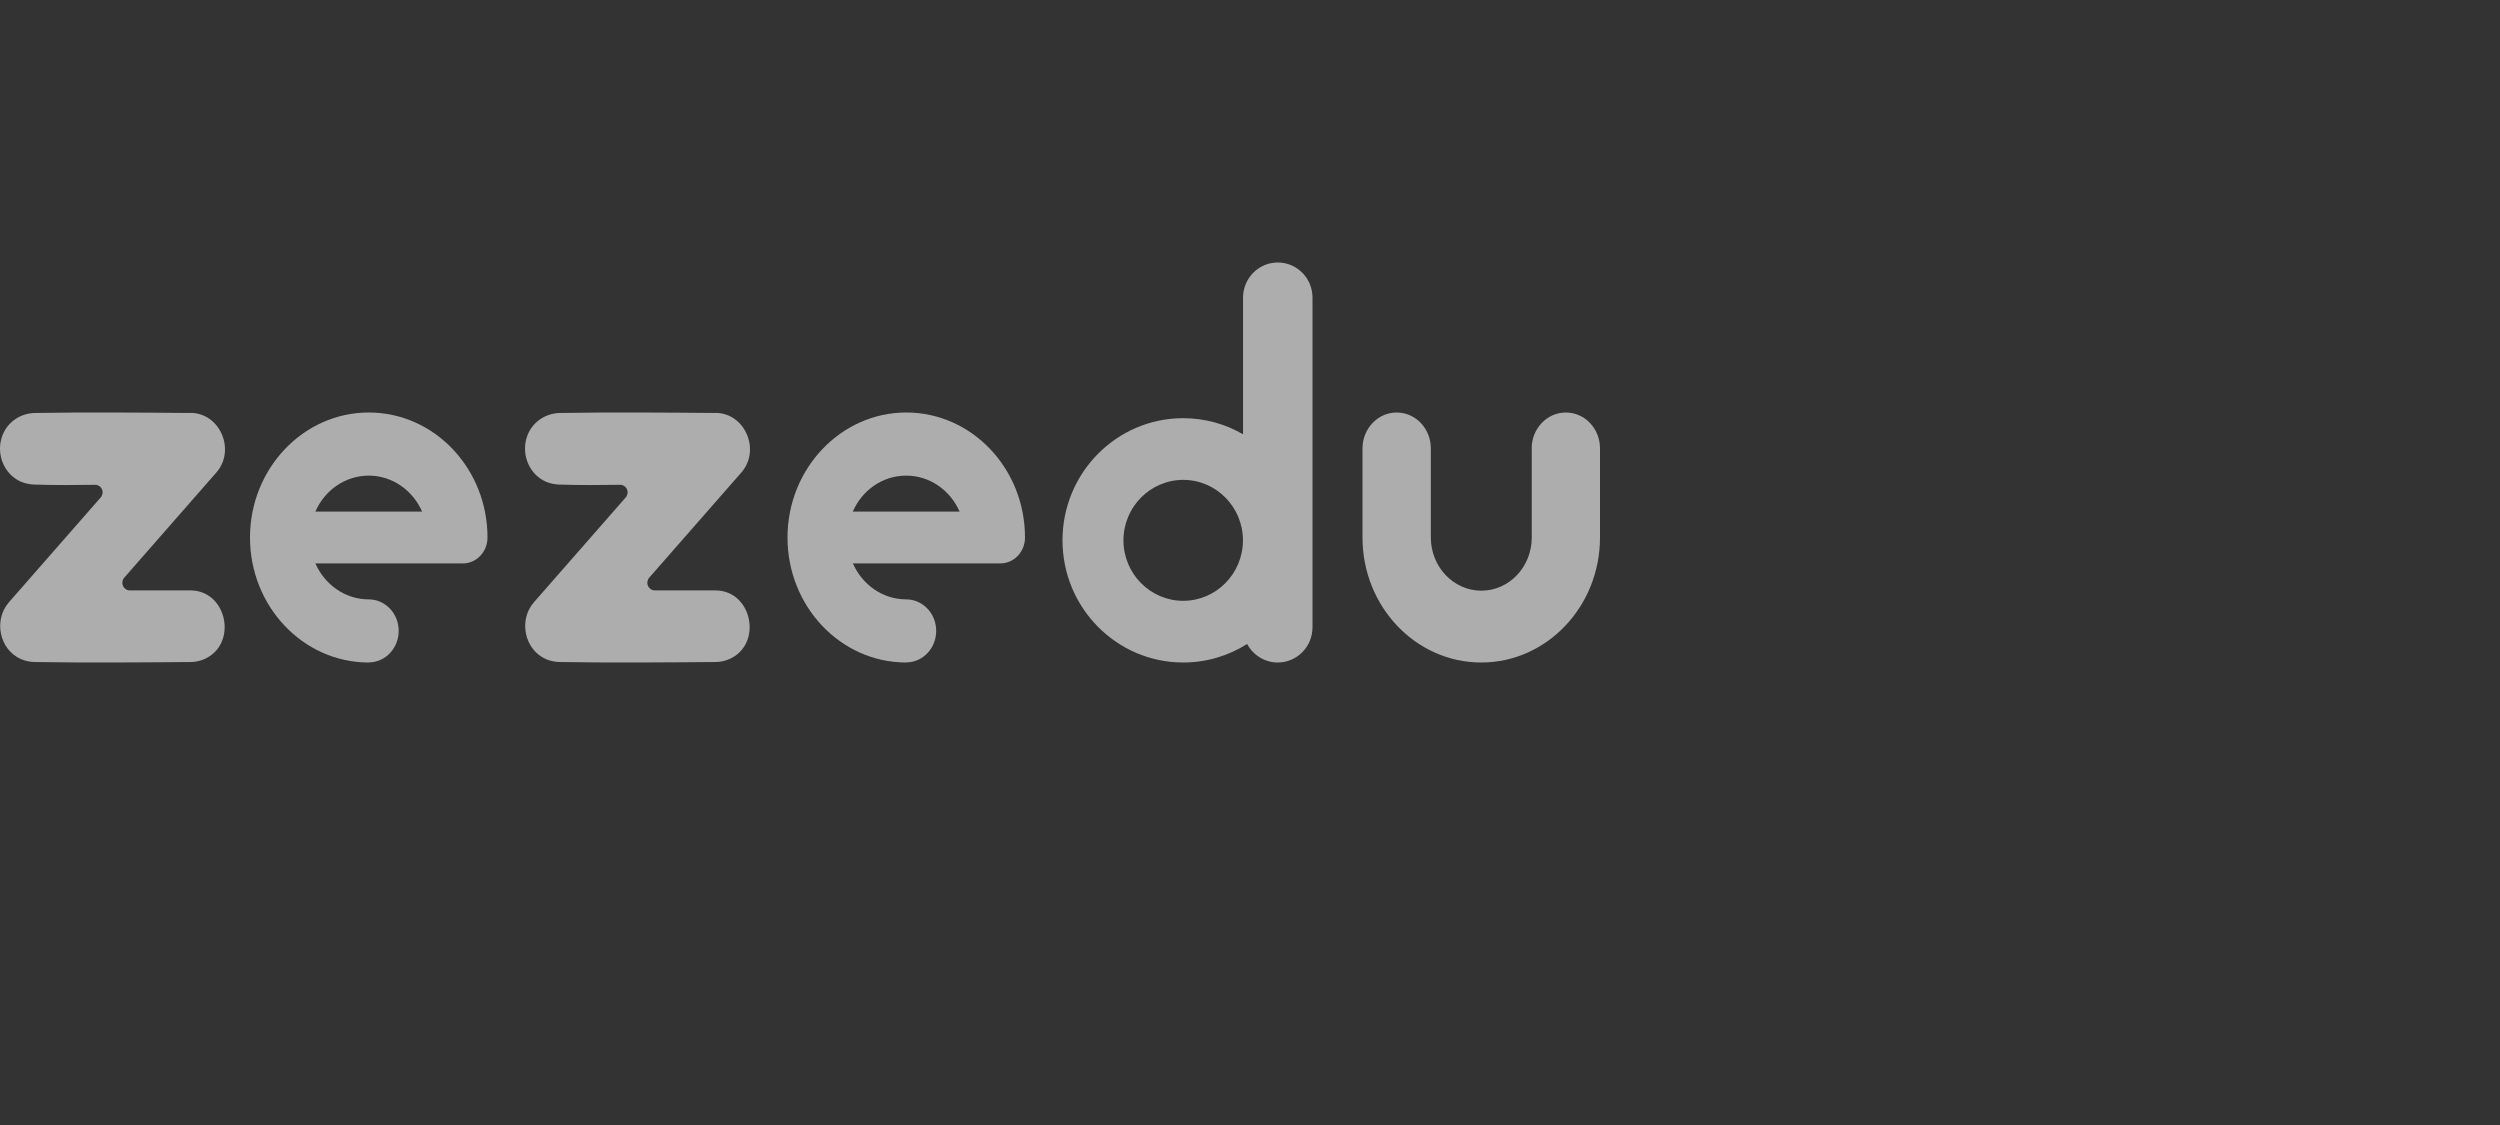 <svg width="200" height="90" viewBox="0 0 200 90" fill="none" xmlns="http://www.w3.org/2000/svg">
<rect x="0" y="0" width="200" height="90" fill="#333333" stroke="none"/>
<g opacity="0.6">
<g clip-path="url(#clip0_1536_14555)">
<path fill-rule="evenodd" clip-rule="evenodd" d="M122.533 35.877C122.533 34.294 123.754 33 125.267 33C126.779 33 128 34.285 128 35.877V43C128 48.514 123.746 53 118.5 53C113.254 53 109 48.522 109 43V35.877C109 34.294 110.221 33 111.733 33C113.246 33 114.467 34.285 114.467 35.877V43C114.467 45.347 116.279 47.254 118.508 47.254C120.737 47.254 122.541 45.347 122.541 43V35.877H122.533Z" fill="white"/>
<path fill-rule="evenodd" clip-rule="evenodd" d="M99.444 23.812C99.444 22.264 100.685 21 102.222 21C103.759 21 105 22.256 105 23.812V50.188C105 51.736 103.759 53 102.222 53C101.165 53 100.244 52.4 99.772 51.517C98.291 52.457 96.537 53 94.656 53C89.332 53 85 48.624 85 43.227C85 37.831 89.323 33.455 94.656 33.455C96.401 33.455 98.034 33.925 99.444 34.743V23.812ZM94.656 38.39C97.298 38.39 99.436 40.561 99.436 43.227C99.436 45.893 97.29 48.065 94.656 48.065C92.022 48.065 89.876 45.893 89.876 43.227C89.876 40.561 92.022 38.39 94.656 38.39Z" fill="white"/>
<path fill-rule="evenodd" clip-rule="evenodd" d="M29.5 53H29.437C24.222 52.967 20 48.498 20 43C20 37.502 24.254 33 29.5 33C34.746 33 39 37.478 39 43C39 44.144 38.118 45.073 37.031 45.073H25.23C25.979 46.773 27.61 47.95 29.5 47.95C30.823 47.95 31.895 49.078 31.895 50.471C31.895 51.864 30.823 52.992 29.5 52.992V53ZM33.77 40.927C33.021 39.227 31.39 38.05 29.5 38.05C27.61 38.05 25.971 39.227 25.23 40.927H33.777H33.77Z" fill="white"/>
<path fill-rule="evenodd" clip-rule="evenodd" d="M15.249 33.03C17.608 33.047 18.879 36.014 17.302 37.808C17.302 37.808 12.069 43.785 9.936 46.216C9.783 46.398 9.743 46.654 9.839 46.869C9.936 47.084 10.145 47.233 10.379 47.233H15.249C18.195 47.249 19.048 51.573 16.32 52.739C15.981 52.887 15.603 52.962 15.233 52.962C11.087 52.995 6.933 53.028 2.787 52.962C2.417 52.962 2.047 52.879 1.7 52.739C-0.046 51.995 -0.537 49.614 0.71 48.184C0.71 48.184 5.919 42.239 8.06 39.792C8.213 39.611 8.253 39.354 8.157 39.139C8.06 38.924 7.843 38.784 7.609 38.784C5.999 38.809 4.389 38.817 2.779 38.767C2.409 38.759 2.039 38.685 1.692 38.544C0.284 37.941 -0.368 36.229 0.211 34.791C0.638 33.724 1.668 33.063 2.779 33.038C6.925 32.972 11.079 33.005 15.225 33.038H15.241L15.249 33.03Z" fill="white"/>
<path fill-rule="evenodd" clip-rule="evenodd" d="M72.5 53H72.437C67.222 52.967 63 48.498 63 43C63 37.502 67.254 33 72.5 33C77.746 33 82 37.478 82 43C82 44.144 81.118 45.073 80.031 45.073H68.231C68.979 46.773 70.609 47.95 72.5 47.95C73.823 47.95 74.895 49.078 74.895 50.471C74.895 51.864 73.823 52.992 72.5 52.992V53ZM76.769 40.927C76.021 39.227 74.391 38.05 72.492 38.05C70.594 38.05 68.963 39.227 68.223 40.927H76.769Z" fill="white"/>
<path fill-rule="evenodd" clip-rule="evenodd" d="M57.249 33.03C59.608 33.047 60.879 36.014 59.302 37.808C59.302 37.808 54.069 43.785 51.936 46.216C51.783 46.398 51.742 46.654 51.839 46.869C51.936 47.084 52.145 47.233 52.379 47.233H57.249C60.195 47.249 61.048 51.573 58.319 52.739C57.981 52.887 57.603 52.962 57.233 52.962C53.087 52.995 48.933 53.028 44.787 52.962C44.417 52.962 44.047 52.879 43.7 52.739C41.954 51.995 41.463 49.614 42.71 48.184C42.71 48.184 47.919 42.239 50.06 39.792C50.213 39.611 50.253 39.354 50.157 39.139C50.06 38.924 49.843 38.784 49.609 38.784C47.999 38.809 46.389 38.817 44.779 38.767C44.409 38.759 44.039 38.685 43.692 38.544C42.284 37.941 41.632 36.229 42.211 34.791C42.638 33.724 43.668 33.063 44.779 33.038C48.925 32.972 53.079 33.005 57.225 33.038H57.241L57.249 33.03Z" fill="white"/>
</g>
</g>
<defs>
<clipPath id="clip0_1536_14555">
<rect width="128" height="32" fill="white" transform="translate(0 21)"/>
</clipPath>
</defs>
</svg>

